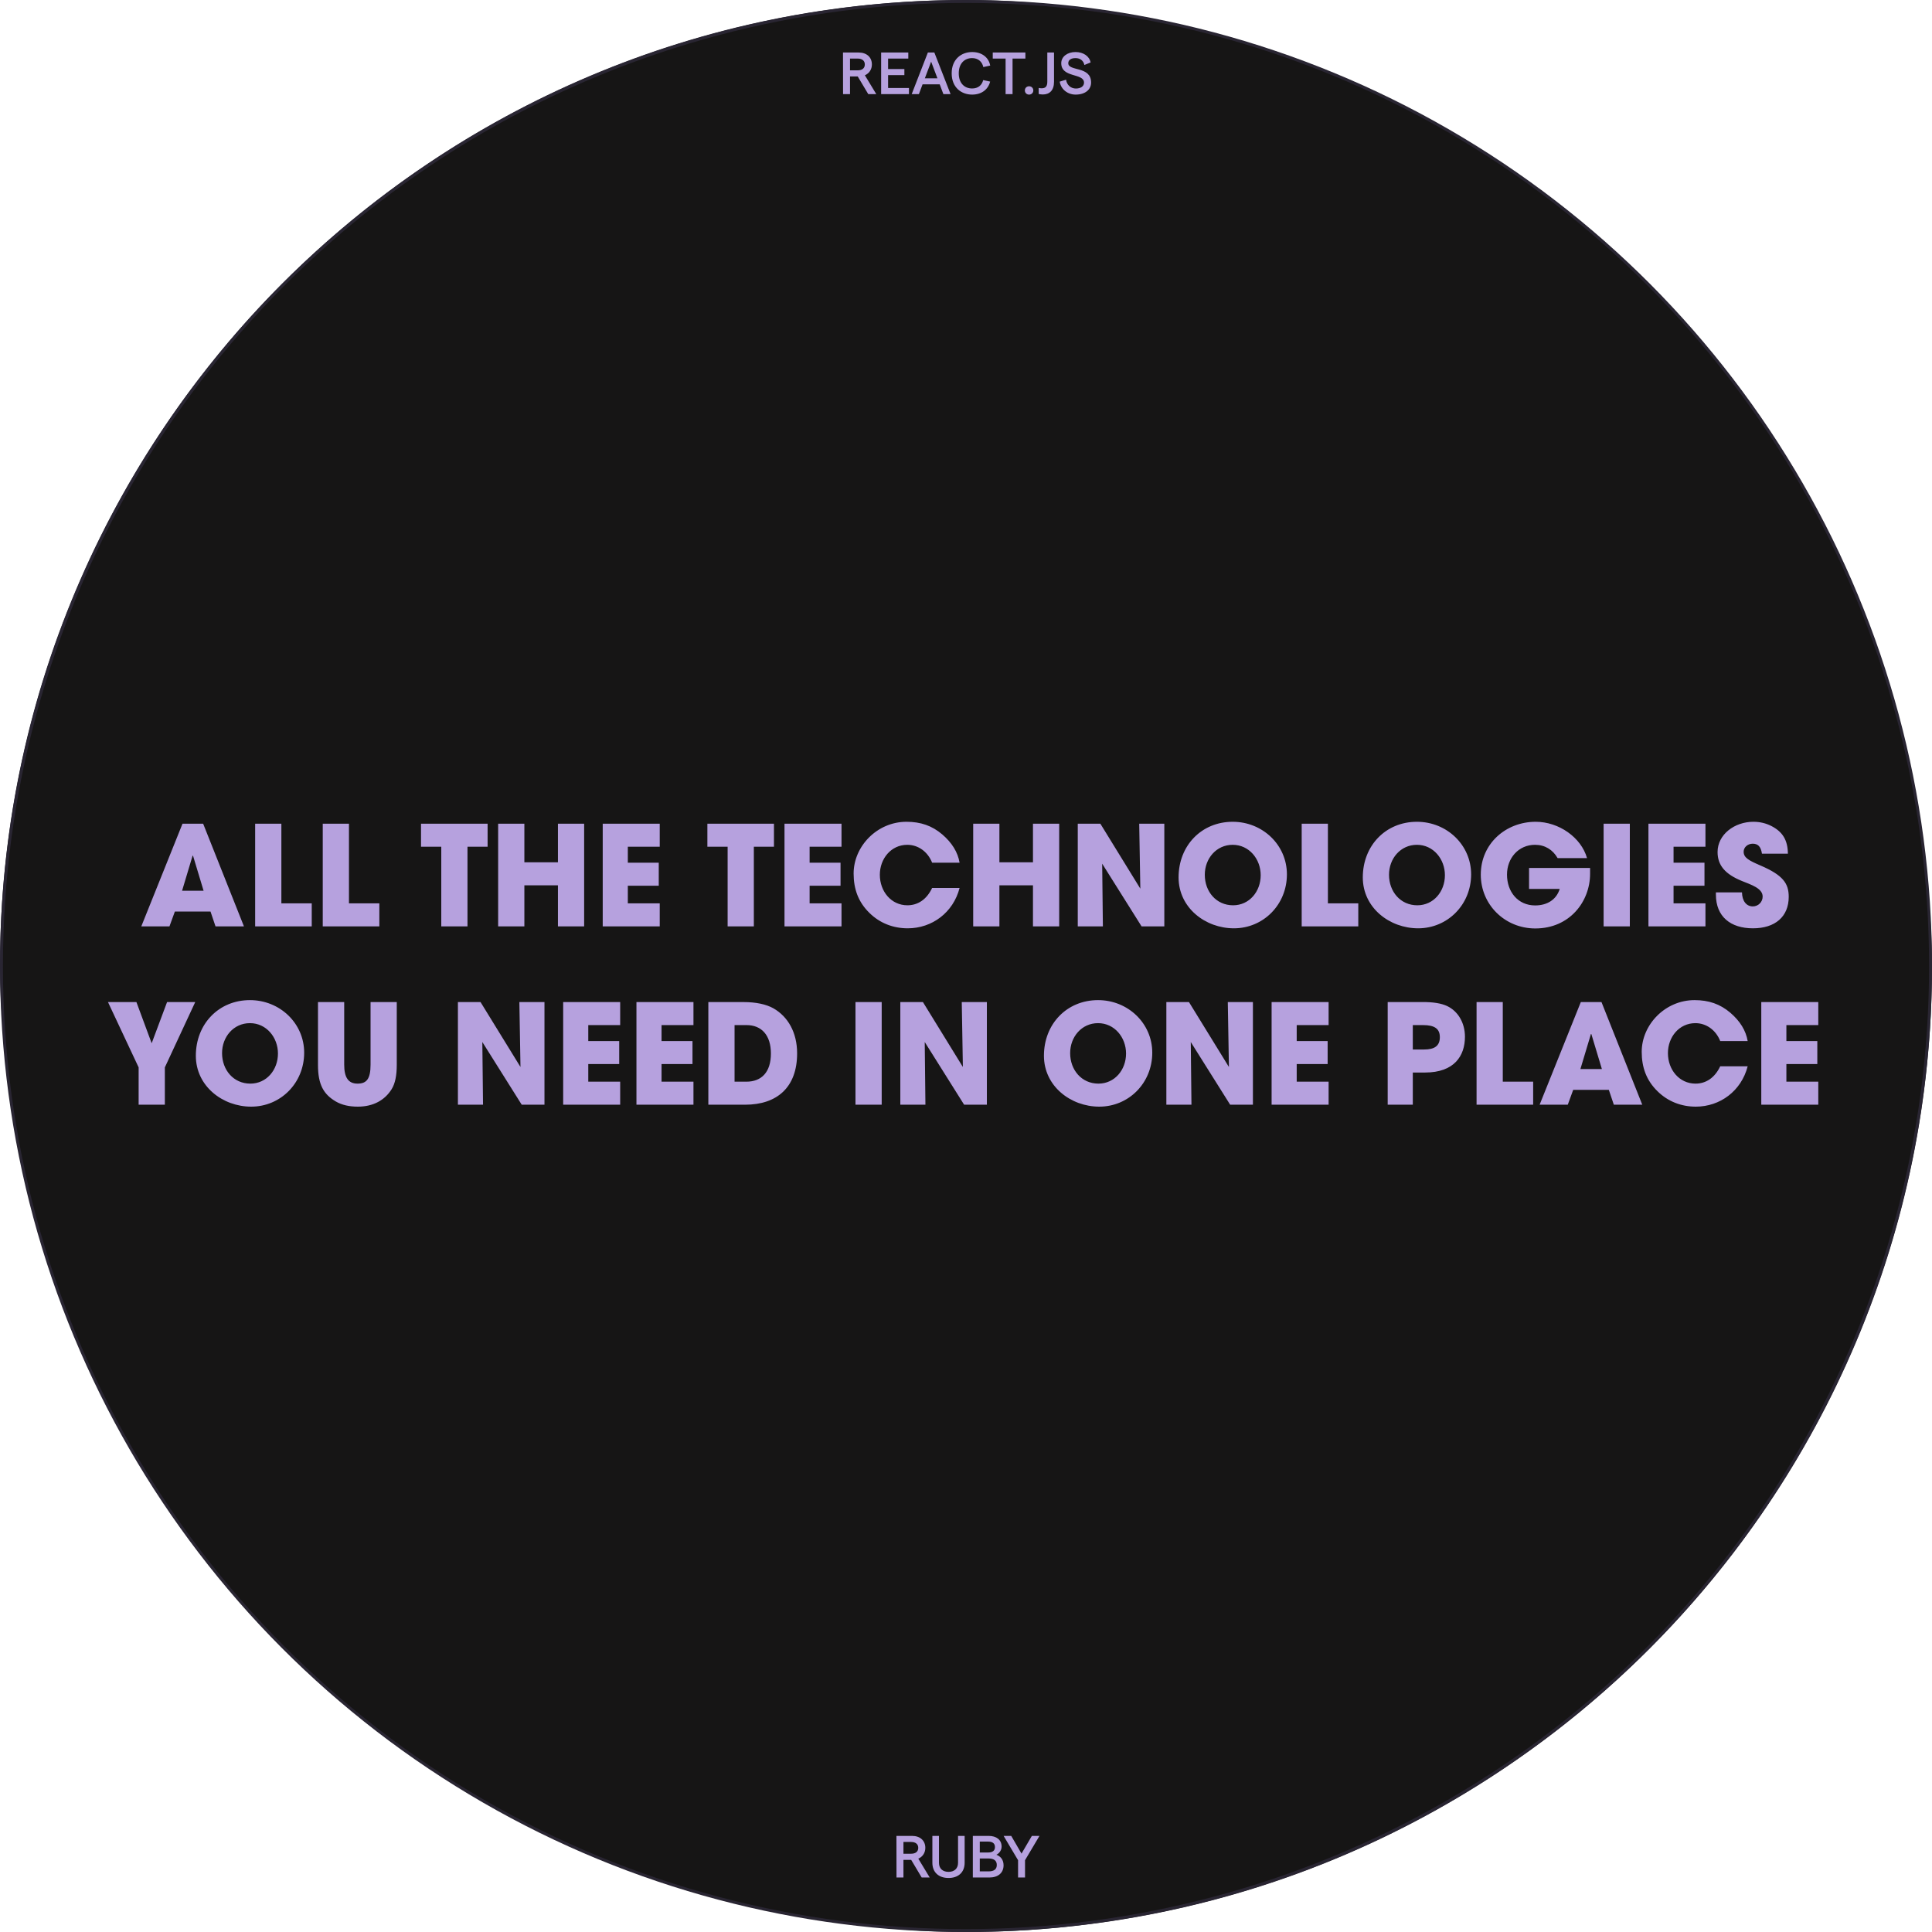 <svg width="390" height="390" viewBox="0 0 390 390" fill="none" xmlns="http://www.w3.org/2000/svg">
<rect width="390" height="390" rx="195" fill="#292532"/>
<circle cx="195" cy="195" r="194.705" fill="#161515" stroke="#292532" stroke-width="0.589"/>
<path d="M49.243 187H43.504L42.495 184.004H35.3L34.208 187H28.523L36.84 166.28H41.011L49.243 187ZM41.096 179.804L38.968 172.748L38.883 172.72L36.755 179.804H41.096ZM62.93 187H51.506V166.28H56.798V182.352H62.93V187ZM76.575 187H65.151V166.28H70.443V182.352H76.575V187ZM94.369 187H89.077V170.928H84.989V166.28H98.429V170.928H94.369V187ZM117.918 187H112.626V178.712H105.85V187H100.558V166.28H105.85V174.064H112.626V166.28H117.918V187ZM133.175 187H121.667V166.28H133.175V170.928H126.735V174.148H132.979V178.796H126.735V182.352H133.175V187ZM152.174 187H146.882V170.928H142.794V166.28H156.234V170.928H152.174V187ZM169.87 187H158.362V166.28H169.87V170.928H163.43V174.148H169.674V178.796H163.43V182.352H169.87V187ZM193.707 174.148H188.163C187.267 171.88 185.307 170.536 183.151 170.536C179.847 170.536 177.607 173.364 177.607 176.584C177.607 179.944 179.903 182.744 183.179 182.744C185.279 182.744 187.071 181.568 188.163 179.244H193.707C192.419 184.228 188.135 187.392 183.235 187.392C180.351 187.392 177.635 186.384 175.507 184.284C173.267 182.1 172.315 179.468 172.315 176.332C172.315 170.844 177.047 165.888 182.983 165.888C185.839 165.888 188.135 166.672 190.207 168.436C192.167 170.116 193.343 172.02 193.707 174.148ZM213.812 187H208.52V178.712H201.744V187H196.452V166.28H201.744V174.064H208.52V166.28H213.812V187ZM235.034 187H230.442L222.49 174.344L222.63 187H217.562V166.28H222.126L230.19 179.384L229.966 166.28H235.034V187ZM249.084 187.392C243.316 187.392 237.912 183.248 237.912 177.116C237.912 170.704 242.532 165.888 248.832 165.888C254.88 165.888 259.78 170.564 259.78 176.5C259.78 182.632 255.02 187.392 249.084 187.392ZM248.916 182.744C252.192 182.744 254.488 179.972 254.488 176.668C254.488 173.42 252.164 170.536 248.832 170.536C245.528 170.536 243.204 173.308 243.204 176.584C243.204 180 245.528 182.744 248.916 182.744ZM274.188 187H262.764V166.28H268.056V182.352H274.188V187ZM286.271 187.392C280.503 187.392 275.099 183.248 275.099 177.116C275.099 170.704 279.719 165.888 286.019 165.888C292.067 165.888 296.967 170.564 296.967 176.5C296.967 182.632 292.207 187.392 286.271 187.392ZM286.103 182.744C289.379 182.744 291.675 179.972 291.675 176.668C291.675 173.42 289.351 170.536 286.019 170.536C282.715 170.536 280.391 173.308 280.391 176.584C280.391 180 282.715 182.744 286.103 182.744ZM320.98 175.212V176.388C320.98 181.96 316.892 187.42 309.92 187.42C303.788 187.42 298.916 182.632 298.916 176.556C298.916 170.284 303.984 165.888 310.004 165.888C314.68 165.888 319.188 169.052 320.364 173.224H314.428C313.448 171.516 311.852 170.536 309.864 170.536C306.532 170.536 304.208 173.224 304.208 176.556C304.208 180 306.392 182.772 309.892 182.772C312.356 182.772 314.204 181.568 314.848 179.44H308.66V175.212H320.98ZM329.002 187H323.71V166.28H329.002V187ZM344.269 187H332.761V166.28H344.269V170.928H337.829V174.148H344.073V178.796H337.829V182.352H344.269V187ZM360.91 172.328H355.674C355.45 170.844 354.834 170.312 353.798 170.312C352.818 170.312 351.978 171.012 351.978 171.936C351.978 173.168 353.098 173.728 355.366 174.708C359.93 176.668 361.078 178.32 361.078 181.036C361.078 185.04 358.334 187.392 353.854 187.392C349.346 187.392 346.378 185.04 346.378 180.588V180.14H351.642C351.67 181.848 352.51 182.968 353.826 182.968C354.918 182.968 355.814 182.1 355.814 180.98C355.814 179.328 353.518 178.6 351.642 177.844C348.254 176.472 346.714 174.68 346.714 171.992C346.714 168.464 350.13 165.888 353.938 165.888C355.31 165.888 356.514 166.196 357.606 166.756C359.818 167.904 360.882 169.556 360.91 172.328ZM33.277 223H27.985V215.468L21.797 202.28H27.537L30.617 210.596L33.725 202.28H39.409L33.277 215.468V223ZM50.705 223.392C44.937 223.392 39.533 219.248 39.533 213.116C39.533 206.704 44.153 201.888 50.453 201.888C56.501 201.888 61.401 206.564 61.401 212.5C61.401 218.632 56.641 223.392 50.705 223.392ZM50.537 218.744C53.813 218.744 56.109 215.972 56.109 212.668C56.109 209.42 53.785 206.536 50.453 206.536C47.149 206.536 44.825 209.308 44.825 212.584C44.825 216 47.149 218.744 50.537 218.744ZM74.801 214.936V202.28H80.093V214.964C80.093 217.12 79.757 218.744 79.057 219.864C77.685 222.076 75.361 223.392 72.225 223.392C70.489 223.392 69.005 223.056 67.801 222.356C65.365 220.928 64.189 218.996 64.189 214.992V202.28H69.481V214.908C69.481 217.484 70.293 218.744 72.169 218.744C73.961 218.744 74.801 217.848 74.801 214.936ZM109.909 223H105.317L97.365 210.344L97.504 223H92.436V202.28H97.001L105.065 215.384L104.841 202.28H109.909V223ZM125.191 223H113.683V202.28H125.191V206.928H118.751V210.148H124.995V214.796H118.751V218.352H125.191V223ZM139.984 223H128.476V202.28H139.984V206.928H133.544V210.148H139.788V214.796H133.544V218.352H139.984V223ZM150.409 223H142.989V202.28H150.045C152.621 202.28 154.665 202.728 156.121 203.54C159.061 205.22 160.909 208.412 160.909 212.64C160.909 219.472 156.877 223 150.409 223ZM148.281 218.352H150.661C153.713 218.352 155.617 216.448 155.617 212.668C155.617 208.972 153.741 206.928 150.689 206.928H148.281V218.352ZM177.982 223H172.69V202.28H177.982V223ZM199.213 223H194.621L186.669 210.344L186.809 223H181.741V202.28H186.305L194.369 215.384L194.145 202.28H199.213V223ZM221.904 223.392C216.136 223.392 210.732 219.248 210.732 213.116C210.732 206.704 215.352 201.888 221.652 201.888C227.7 201.888 232.6 206.564 232.6 212.5C232.6 218.632 227.84 223.392 221.904 223.392ZM221.736 218.744C225.012 218.744 227.308 215.972 227.308 212.668C227.308 209.42 224.984 206.536 221.652 206.536C218.348 206.536 216.024 209.308 216.024 212.584C216.024 216 218.348 218.744 221.736 218.744ZM252.916 223H248.324L240.372 210.344L240.512 223H235.444V202.28H240.008L248.072 215.384L247.848 202.28H252.916V223ZM268.198 223H256.69V202.28H268.198V206.928H261.758V210.148H268.002V214.796H261.758V218.352H268.198V223ZM285.192 223H280.124V202.28H287.124C289.336 202.252 290.988 202.56 292.08 203.064C294.32 204.1 295.72 206.48 295.72 209.28C295.72 213.116 293.592 216.504 287.656 216.504H285.192V223ZM285.192 211.856H287.46C289.588 211.856 290.652 211.128 290.652 209.364C290.652 207.684 289.616 206.928 287.264 206.928H285.192V211.856ZM309.489 223H298.065V202.28H303.357V218.352H309.489V223ZM331.513 223H325.773L324.765 220.004H317.569L316.477 223H310.793L319.109 202.28H323.281L331.513 223ZM323.365 215.804L321.237 208.748L321.153 208.72L319.025 215.804H323.365ZM352.793 210.148H347.249C346.353 207.88 344.393 206.536 342.237 206.536C338.933 206.536 336.693 209.364 336.693 212.584C336.693 215.944 338.989 218.744 342.265 218.744C344.365 218.744 346.157 217.568 347.249 215.244H352.793C351.505 220.228 347.221 223.392 342.321 223.392C339.437 223.392 336.721 222.384 334.593 220.284C332.353 218.1 331.401 215.468 331.401 212.332C331.401 206.844 336.133 201.888 342.069 201.888C344.925 201.888 347.221 202.672 349.293 204.436C351.253 206.116 352.429 208.02 352.793 210.148ZM367.046 223H355.538V202.28H367.046V206.928H360.606V210.148H366.85V214.796H360.606V218.352H367.046V223Z" fill="#B6A1DE"/>
<path d="M176.89 19H175.27L173.146 15.436H171.586V19H170.182L170.17 10.6H173.326C174.946 10.6 176.002 11.548 176.002 13.012C176.002 13.996 175.474 14.812 174.586 15.196L176.89 19ZM171.586 11.824V14.2H173.122C174.046 14.2 174.574 13.768 174.574 13.012C174.574 12.268 174.046 11.824 173.122 11.824H171.586ZM177.869 19V10.6H183.353V11.824H179.273V13.936H182.561V15.16H179.273V17.764H183.485V19H177.869ZM190.435 19L189.691 17.02H186.235L185.491 19H184.039L187.303 10.6H188.611L191.887 19H190.435ZM186.691 15.808H189.235L187.963 12.448L186.691 15.808ZM196.238 19.096C194.066 19.096 192.11 17.668 192.11 14.8C192.11 11.932 194.09 10.504 196.238 10.504C198.182 10.504 199.586 11.572 199.886 13.24L198.494 13.54C198.254 12.412 197.402 11.728 196.238 11.728C194.702 11.728 193.538 12.808 193.538 14.8C193.538 16.792 194.69 17.86 196.238 17.86C197.414 17.86 198.206 17.224 198.47 16.168L199.874 16.468C199.466 18.088 198.122 19.096 196.238 19.096ZM202.993 19V11.824H200.401V10.6H206.989V11.824H204.397V19H202.993ZM207.735 19.096C207.243 19.096 206.883 18.736 206.883 18.256C206.883 17.776 207.243 17.416 207.735 17.416C208.227 17.416 208.587 17.776 208.587 18.256C208.587 18.736 208.227 19.096 207.735 19.096ZM209.673 17.752C209.853 17.8 210.069 17.824 210.261 17.824C211.029 17.824 211.413 17.464 211.413 16.504V10.6H212.769V16.504C212.769 18.256 211.857 19.072 210.501 19.072C210.261 19.072 209.865 19.024 209.673 18.976V17.752ZM217.132 19.096C215.5 19.096 214.156 18.016 213.916 16.48L215.2 16.084C215.344 17.164 216.172 17.872 217.18 17.872C218.176 17.872 218.824 17.404 218.824 16.684C218.824 14.692 214.228 15.784 214.228 12.76C214.228 11.428 215.464 10.504 217.108 10.504C218.68 10.504 219.916 11.344 220.156 12.604L218.896 13.12C218.728 12.268 218.068 11.728 217.108 11.728C216.196 11.728 215.644 12.112 215.644 12.76C215.644 14.452 220.252 13.276 220.252 16.66C220.252 18.124 219.016 19.096 217.132 19.096Z" fill="#B6A1DE"/>
<path d="M187.677 379H186.057L183.933 375.436H182.373V379H180.969L180.957 370.6H184.113C185.733 370.6 186.789 371.548 186.789 373.012C186.789 373.996 186.261 374.812 185.373 375.196L187.677 379ZM182.373 371.824V374.2H183.909C184.833 374.2 185.361 373.768 185.361 373.012C185.361 372.268 184.833 371.824 183.909 371.824H182.373ZM191.475 379.096C189.531 379.096 188.211 377.992 188.211 376.012V370.6H189.543V376.036C189.543 377.212 190.323 377.86 191.475 377.86C192.615 377.86 193.395 377.212 193.395 376.036V370.6H194.727V376.012C194.727 377.992 193.407 379.096 191.475 379.096ZM196.379 379V370.6H199.571C201.131 370.6 202.187 371.38 202.187 372.76C202.187 373.54 201.659 374.164 201.131 374.404C201.947 374.704 202.583 375.388 202.583 376.528C202.583 378.076 201.467 379 199.715 379H196.379ZM197.783 373.948H199.487C200.387 373.948 200.843 373.564 200.843 372.856C200.843 372.136 200.387 371.752 199.475 371.752H197.783V373.948ZM197.783 377.764H199.547C200.675 377.764 201.215 377.32 201.215 376.468C201.215 375.616 200.675 375.16 199.547 375.16H197.783V377.764ZM205.511 379V375.508L202.595 370.6H204.131L206.207 374.176L208.295 370.6H209.831L206.915 375.508V379H205.511Z" fill="#B6A1DE"/>
</svg>
